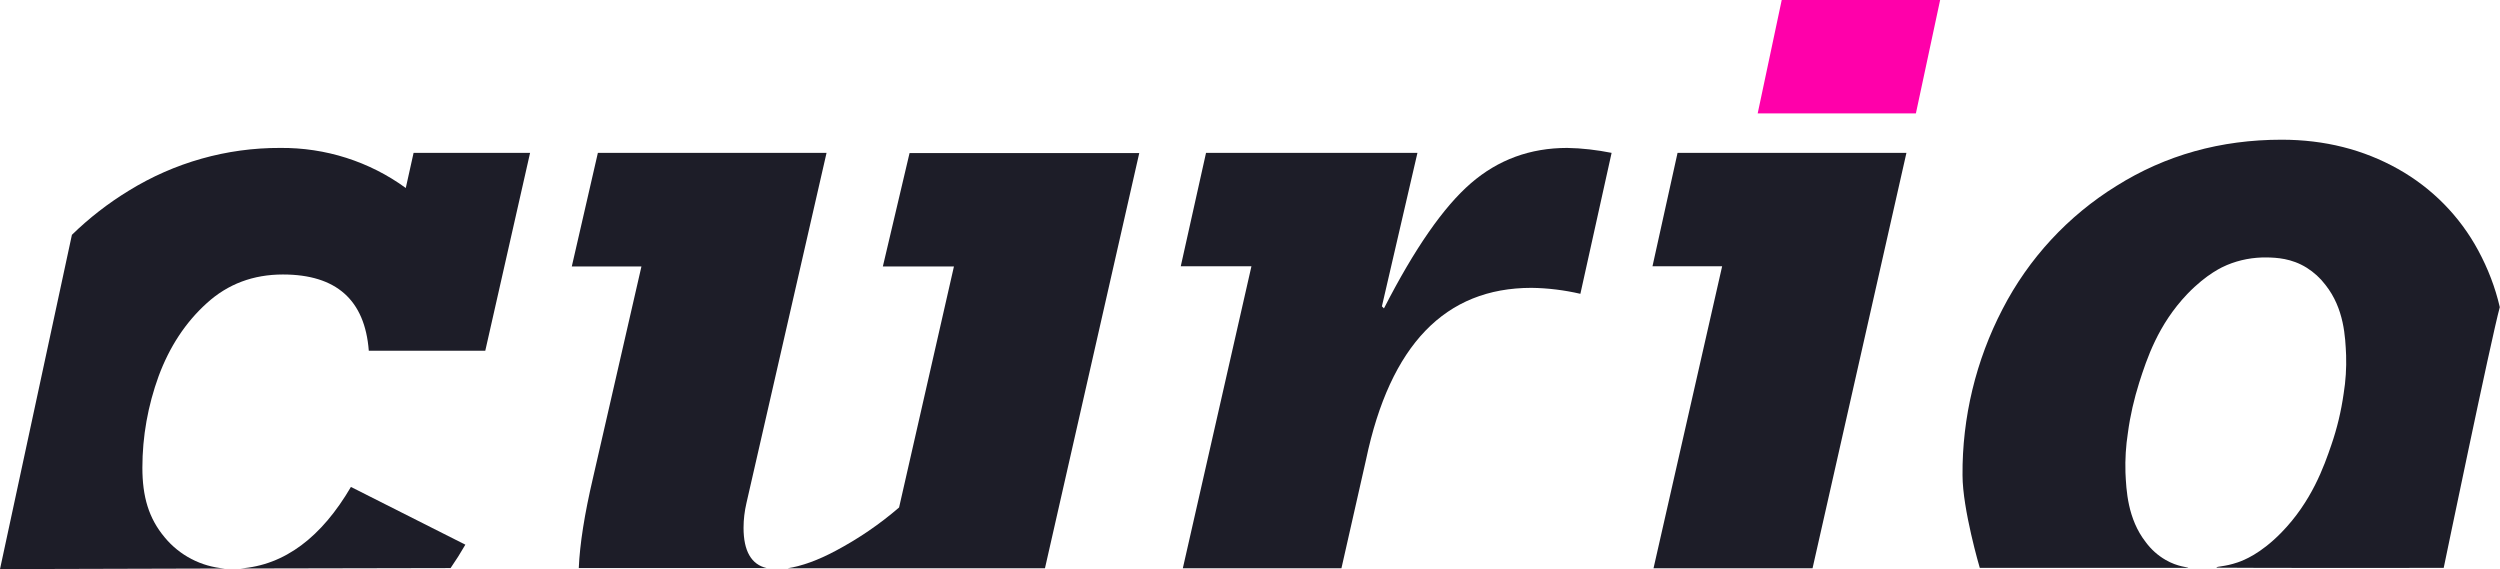 <?xml version="1.0" encoding="utf-8"?>
<!-- Generator: Adobe Illustrator 24.2.0, SVG Export Plug-In . SVG Version: 6.00 Build 0)  -->
<svg version="1.1" id="aff79a18-6986-44d0-8e71-6088051668f4"
	 xmlns="http://www.w3.org/2000/svg" xmlns:xlink="http://www.w3.org/1999/xlink" x="0px" y="0px" viewBox="0 0 1216.8 277"
	 style="enable-background:new 0 0 1216.8 277;" xml:space="preserve">
<style type="text/css">
	.st0{fill:#1D1D28;}
	.st1{fill:#FF00AA;}
</style>
<path class="st0" d="M219.3,276.5c2.5-3.6,4.9-7.4,7.2-11.4L170.8,237c-14.2,24.3-32.2,38.2-54,39.7L219.3,276.5z"/>
<path class="st0" d="M109.3,276.7c-11.4-0.9-21.9-6.4-29.1-15.1c-7.9-9.4-10.9-20-10.9-34c0-15.2,2.7-30.2,7.9-44.5
	c5.3-14.3,13.1-26.2,23.4-35.5c10.3-9.4,22.7-14,37.1-14c26,0,39.9,12.4,41.8,37.1h56.7L258,74.4h-56.7l-3.8,17.1
	c-17.7-12.9-39.1-19.7-61.1-19.5c-26-0.1-51.5,7.1-73.7,20.8c-10,6.1-19.3,13.3-27.7,21.5C30.2,136.6,0,277,0,277L109.3,276.7z"/>
<path class="st0" d="M508.6,276.6l45.9-202.1H442.7l-13,55.2h34.6l-26.7,117.3c-9.5,8.2-19.8,15.2-30.9,21.1
	c-8.6,4.6-16.4,7.4-23.4,8.5L508.6,276.6z"/>
<path class="st0" d="M281.7,276.5c0.5-11.7,2.8-26.3,6.9-43.8l23.6-103h-33.9L291,74.4h111.3l-39,170.5c-0.9,3.9-1.4,7.9-1.4,12
	c0,11.3,3.8,17.9,11.3,19.6L281.7,276.5z"/>
<path class="st0" d="M784.4,74.4c-7.1-1.4-14.4-2.3-21.6-2.4c-18,0-33.6,5.7-46.9,17.2c-13.3,11.5-27.4,31.8-42.3,60.9l-1-1
	l17.3-74.7H587l-12.3,55.2h34.4l-33.4,147h77.2l12-53c11.7-55.7,38.5-83.5,80.5-83.5c8,0.1,16,1.1,23.8,2.9L784.4,74.4z"/>
<polygon class="st0" points="816.5,74.4 804.3,129.6 838.2,129.6 804.8,276.6 882.2,276.6 927.9,74.4 "/>
<path class="st0" d="M1189.4,276.4c0,0,23.2-112,27.3-126.9c-2.2-9.6-5.8-18.9-10.5-27.6c-9-16.7-22.5-30.4-39.1-39.7
	c-16.8-9.4-35.6-14.2-56.6-14.2c-29.7,0-56.5,7.5-80.4,22.5c-23.6,14.6-42.7,35.3-55.4,59.9c-13,25-19.7,52.8-19.5,80.9
	c0,16.6,8.4,45.1,8.4,45.1s88.5,0,101.5,0c0-0.4-5.1-0.4-11.1-3.9c-3.8-2.2-7-5.1-9.6-8.6c-8.9-11.4-9.5-25.4-9.9-33.9
	c-0.2-6.5,0.2-13,1.2-19.4c1.1-8.3,3-16.4,5.5-24.4c3.7-11.5,9.1-28.1,23.4-43.1c9.5-9.9,17.4-13.3,19.3-14.1
	c6.2-2.6,12.8-3.8,19.5-3.7c4.6,0.1,11.9,0.4,19.3,5c3.5,2.2,6.6,5,9.1,8.3c9.2,11.6,9.7,25.4,10.1,34.3c0.2,6.3-0.2,12.5-1.2,18.7
	c-1.2,8.5-3.2,16.9-6,25c-3.5,10.2-9.5,27.5-24.4,42.7c-10.1,10.3-18.2,13.4-21.1,14.4c-6.7,2.3-10.3,1.8-10.4,2.6
	C1094.6,276.5,1189.4,276.4,1189.4,276.4z"/>
<polygon class="st1" points="932.5,55.2 855.5,55.2 867.2,0 944.3,0 "/>
</svg>
